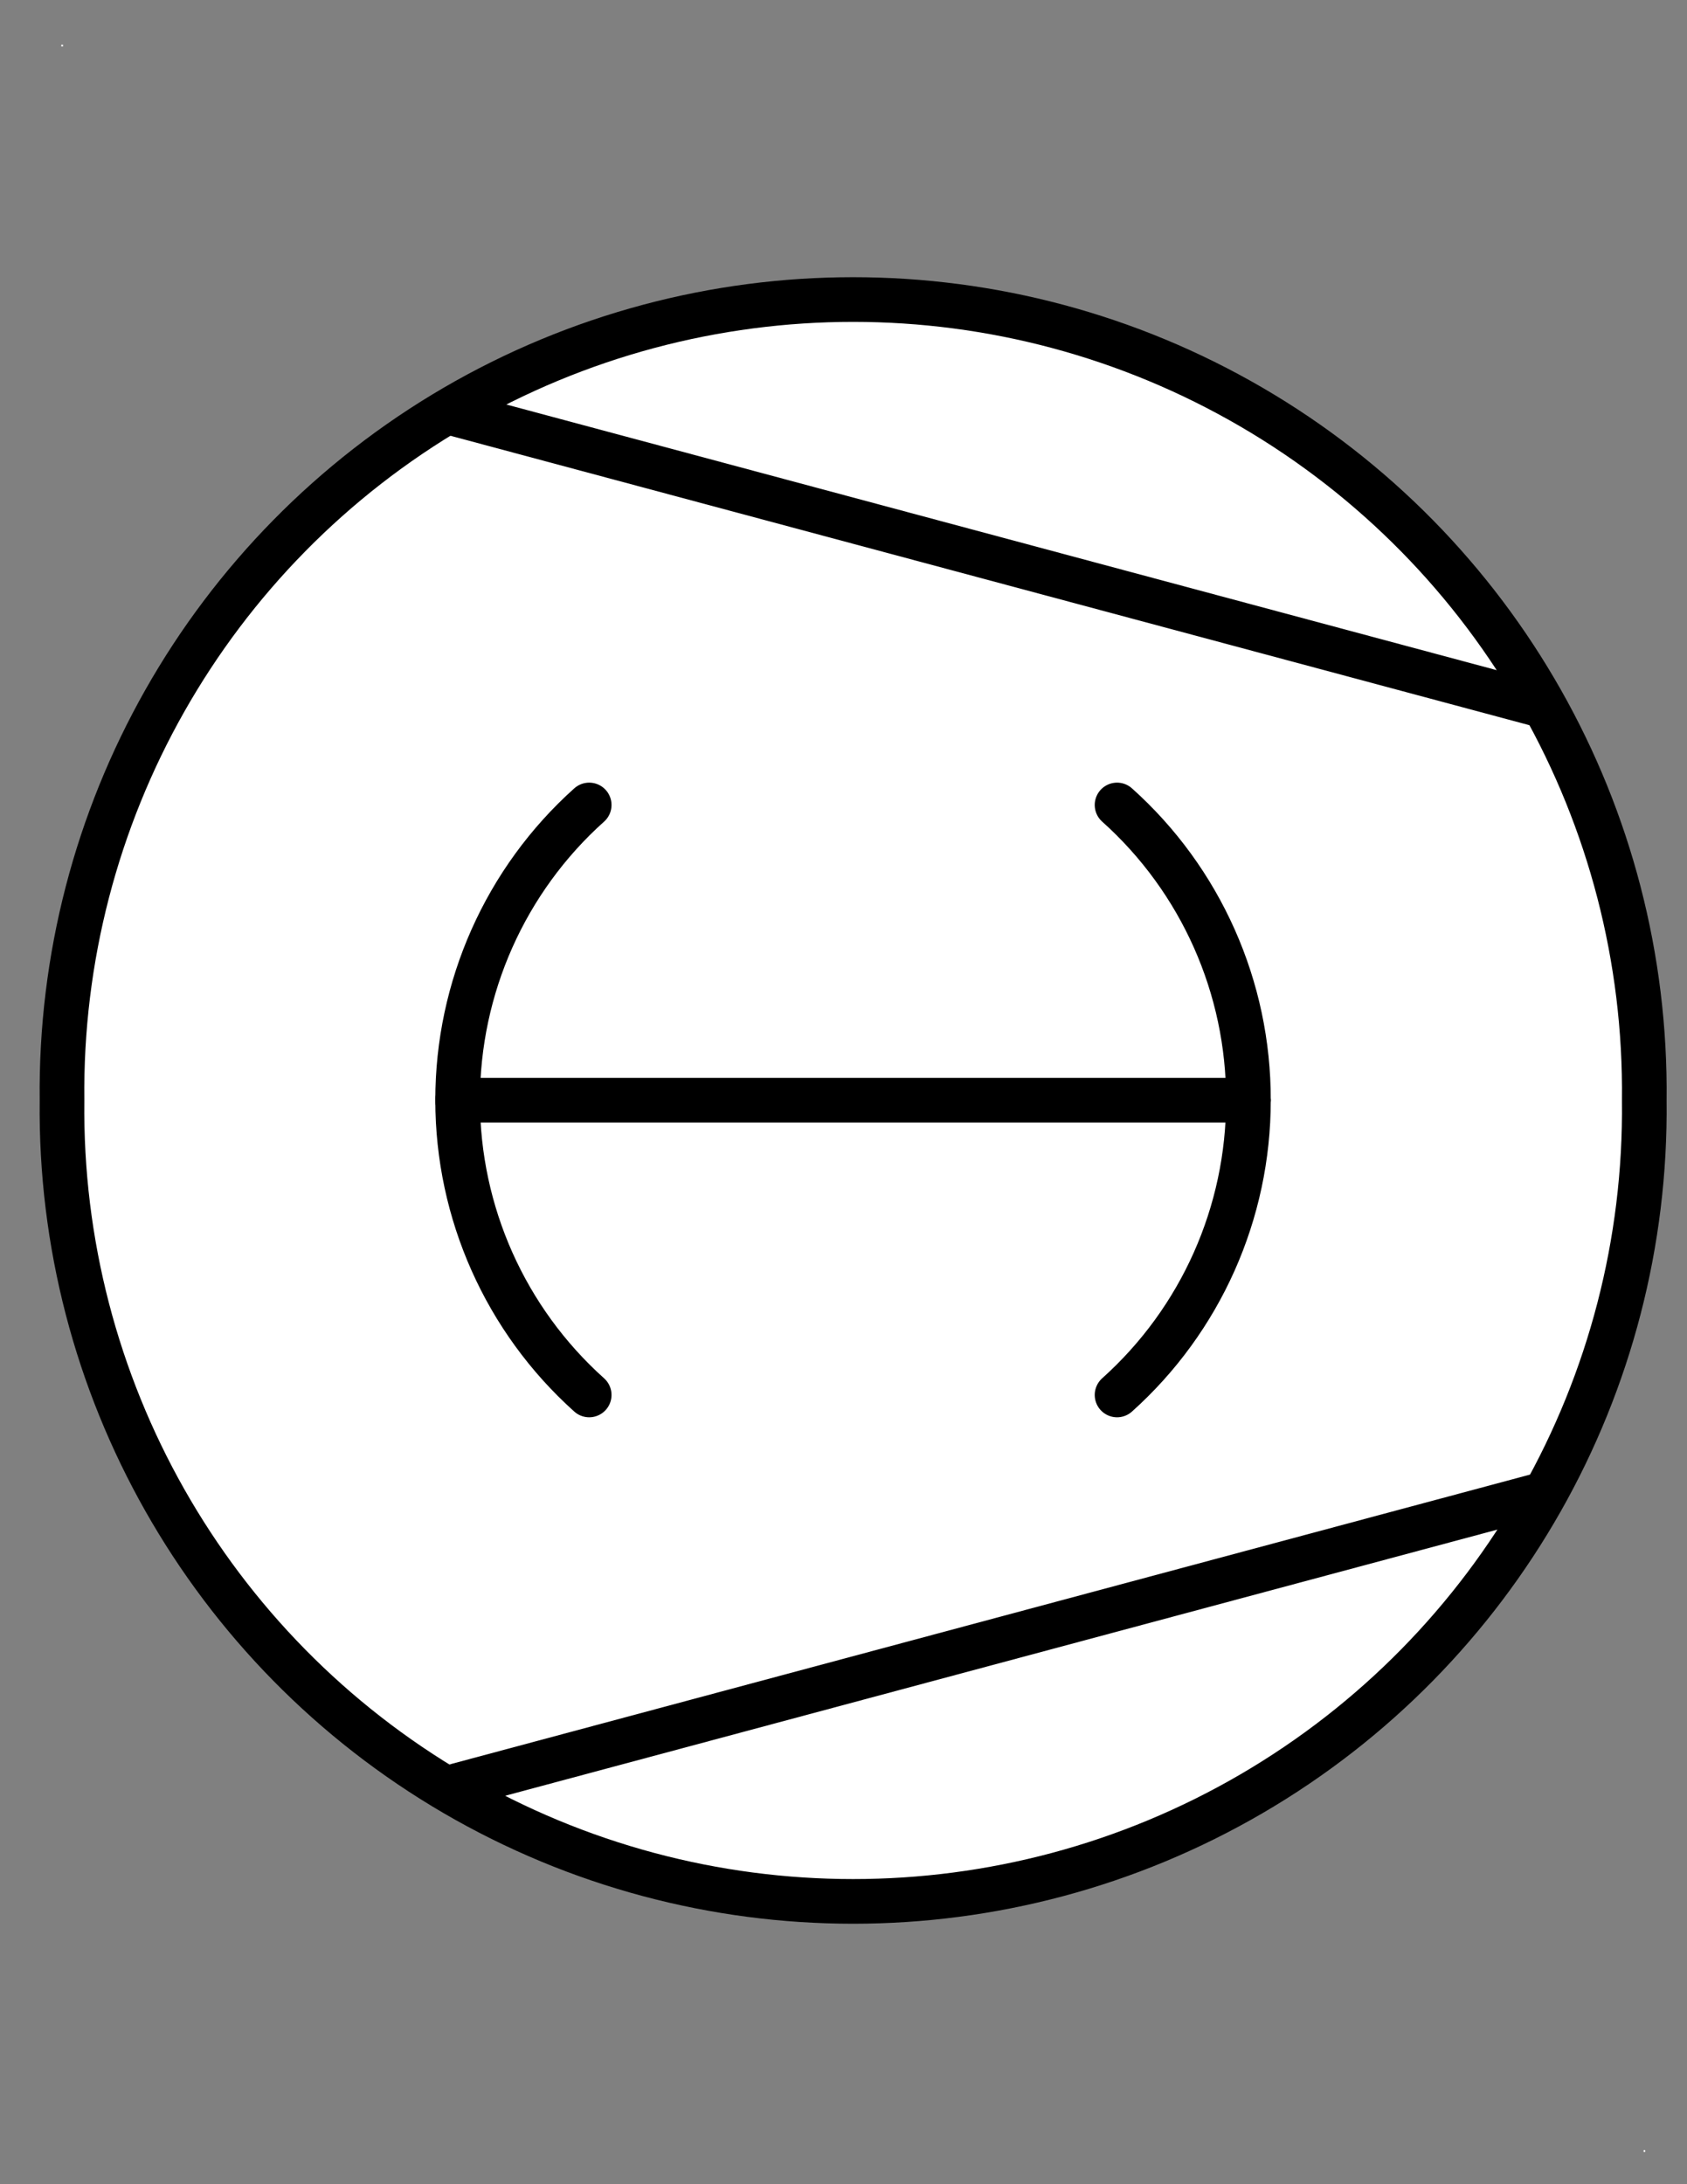 <?xml version="1.0" encoding="UTF-8"?>
<!--
/*******************************************************************************
* Copyright (c) 2010-2016 ITER Organization.
* All rights reserved. This program and the accompanying materials
* are made available under the terms of the Eclipse Public License v1.0
* which accompanies this distribution, and is available at
* http://www.eclipse.org/legal/epl-v10.html
******************************************************************************/
-->
<svg xmlns="http://www.w3.org/2000/svg" xmlns:xlink="http://www.w3.org/1999/xlink" width="51pt" height="66pt" viewBox="0 0 51 66" version="1.1">
<rect x="0" y="0" width="51" height="66" fill="#808080" stroke="none"/>
<g id="surface1">
<path style=" stroke:none;fill-rule:evenodd;fill:rgb(100%,100%,100%);fill-opacity:1;" d="M 1.852 1.352 L 1.906 1.352 L 1.906 1.402 L 1.852 1.402 Z "/>
<path style=" stroke:none;fill-rule:evenodd;fill:rgb(100%,100%,100%);fill-opacity:1;" d="M 49.688 64.969 L 49.738 64.969 L 49.738 65.023 L 49.688 65.023 Z "/>
<path style=" stroke:none;fill-rule:evenodd;fill:rgb(100%,100%,100%);fill-opacity:1;" d="M 49.707 33.254 C 49.809 24.641 45.273 16.637 37.832 12.301 C 30.391 7.969 21.191 7.969 13.75 12.301 C 6.309 16.637 1.773 24.641 1.875 33.254 C 1.773 41.863 6.309 49.867 13.75 54.203 C 21.191 58.539 30.391 58.539 37.832 54.203 C 45.273 49.867 49.809 41.863 49.707 33.254 Z "/>
<path style="fill:none;stroke-width:0.72;stroke-linecap:round;stroke-linejoin:round;stroke:rgb(0%,0%,0%);stroke-opacity:1;stroke-miterlimit:3;" d="M 4.759 33.281 C 2.945 33.276 1.211 34.047 0.001 35.399 " transform="matrix(0,1.875,-1.875,0,100.143,24.322)"/>
<path style="fill:none;stroke-width:0.72;stroke-linecap:round;stroke-linejoin:round;stroke:rgb(0%,0%,0%);stroke-opacity:1;stroke-miterlimit:3;" d="M 4.749 35.399 C 3.539 34.049 1.812 33.279 -0.001 33.281 " transform="matrix(0,1.875,-1.875,0,100.143,33.247)"/>
<path style="fill:none;stroke-width:0.72;stroke-linecap:round;stroke-linejoin:round;stroke:rgb(0%,0%,0%);stroke-opacity:1;stroke-miterlimit:3;" d="M 0.001 33.28 C 1.211 34.632 2.945 35.403 4.759 35.401 " transform="matrix(0,1.875,-1.875,0,80.212,24.322)"/>
<path style="fill:none;stroke-width:0.72;stroke-linecap:round;stroke-linejoin:round;stroke:rgb(0%,0%,0%);stroke-opacity:1;stroke-miterlimit:3;" d="M -0.001 35.401 C 1.812 35.401 3.539 34.63 4.749 33.28 " transform="matrix(0,1.875,-1.875,0,80.212,33.247)"/>
<path style="fill:none;stroke-width:0.72;stroke-linecap:round;stroke-linejoin:round;stroke:rgb(0%,0%,0%);stroke-opacity:1;stroke-miterlimit:3;" d="M -0.001 22.651 L -0.001 35.401 " transform="matrix(0,1.875,-1.875,0,80.212,33.247)"/>
<path style="fill:none;stroke-width:0.72;stroke-linecap:round;stroke-linejoin:round;stroke:rgb(0%,0%,0%);stroke-opacity:1;stroke-miterlimit:3;" d="M 12.911 9.889 C 8.317 9.835 4.048 12.254 1.736 16.223 C -0.575 20.192 -0.575 25.098 1.736 29.067 C 4.048 33.035 8.317 35.454 12.911 35.4 C 17.503 35.454 21.771 33.035 24.084 29.067 C 26.396 25.098 26.396 20.192 24.084 16.223 C 21.771 12.254 17.503 9.835 12.911 9.889 Z " transform="matrix(0,1.875,-1.875,0,68.25,9.046)"/>
<path style="fill:none;stroke-width:0.72;stroke-linecap:round;stroke-linejoin:round;stroke:rgb(0%,0%,0%);stroke-opacity:1;stroke-miterlimit:3;" d="M -0.001 35.401 L 4.67 17.98 " transform="matrix(0,1.875,-1.875,0,80.212,12.529)"/>
<path style="fill:none;stroke-width:0.72;stroke-linecap:round;stroke-linejoin:round;stroke:rgb(0%,0%,0%);stroke-opacity:1;stroke-miterlimit:3;" d="M 4.671 35.401 L 0 17.98 " transform="matrix(0,1.875,-1.875,0,80.212,45.191)"/>
</g>
</svg>
